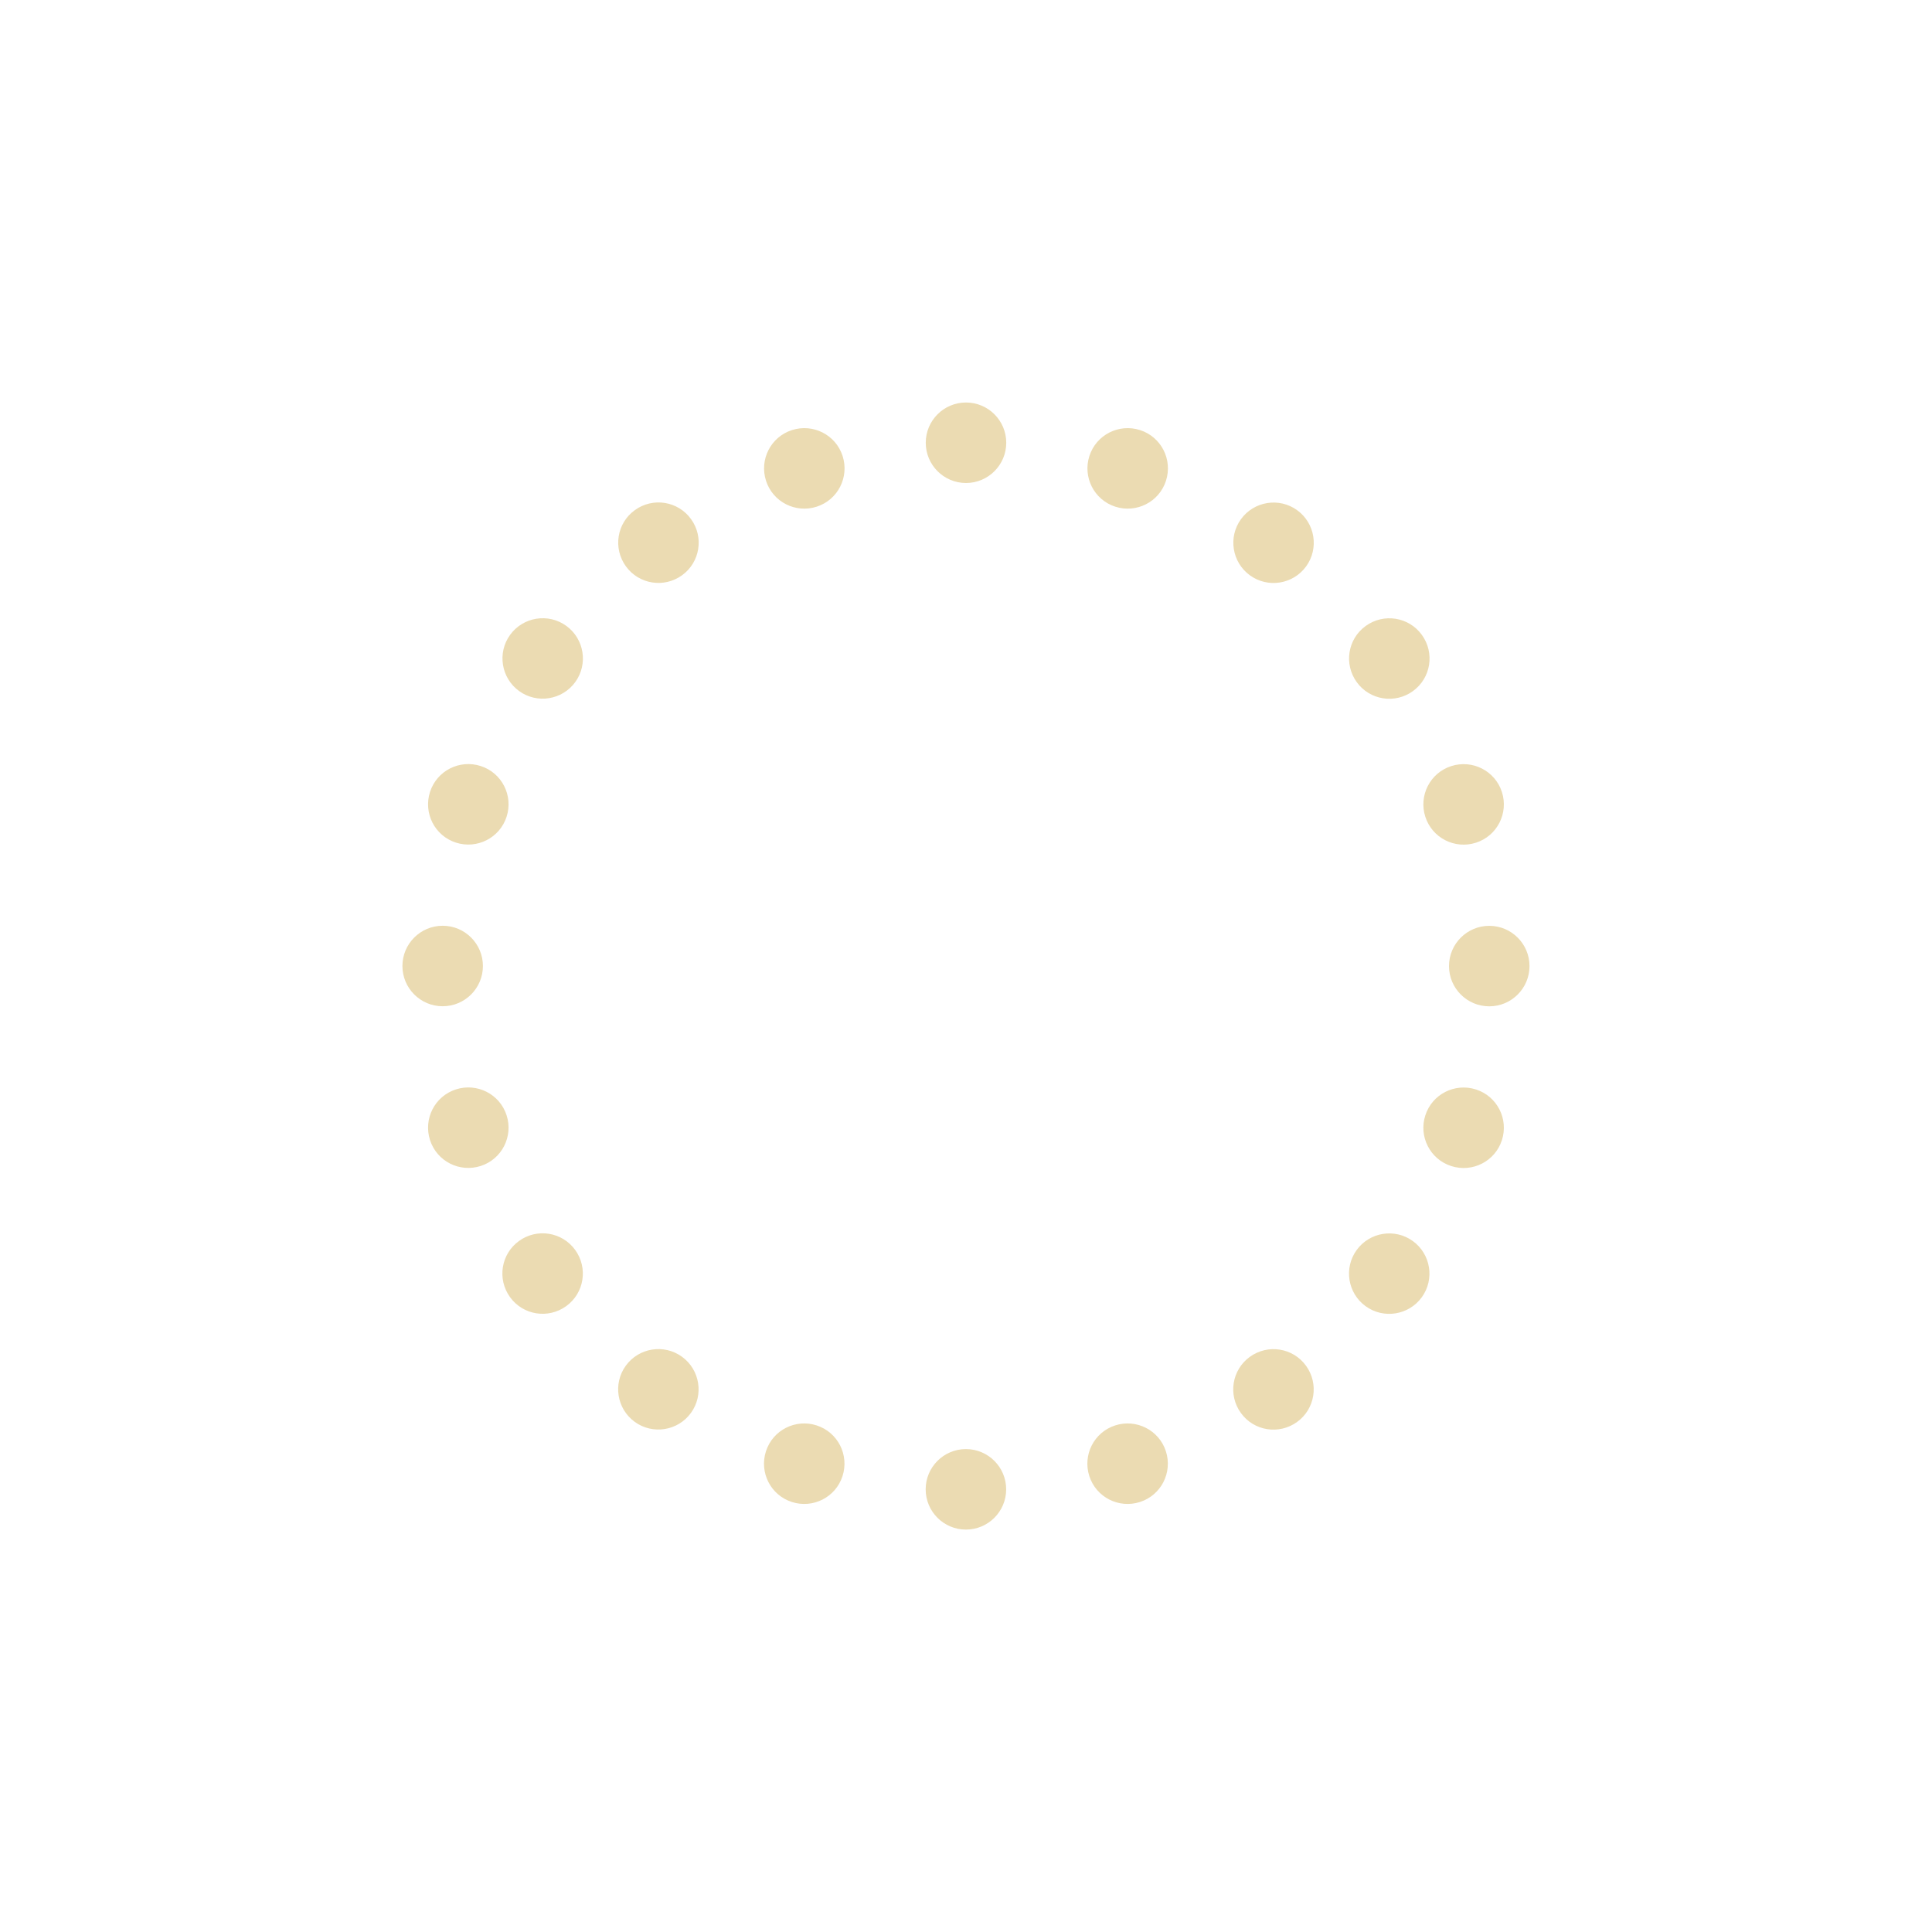 <svg width="24" height="24" version="1.1" xmlns="http://www.w3.org/2000/svg">
  <defs>
    <style id="current-color-scheme" type="text/css">.ColorScheme-Text { color:#ebdbb2; } .ColorScheme-Highlight { color:#458588; }</style>
  </defs>
  <path class="ColorScheme-Text" d="m12.5 5.5c0 0.276-0.224 0.5-0.5 0.5s-0.5-0.224-0.5-0.5 0.224-0.5 0.5-0.5 0.5 0.224 0.5 0.5zm-2.033 0.164c0.085 0.263-0.058 0.545-0.321 0.63s-0.545-0.058-0.63-0.321 0.058-0.545 0.321-0.63 0.545 0.058 0.63 0.321zm-1.883 0.784c0.162 0.223 0.113 0.536-0.111 0.698s-0.536 0.113-0.698-0.111-0.113-0.536 0.111-0.698 0.536-0.113 0.698 0.111zm-1.549 1.327c0.223 0.162 0.273 0.475 0.111 0.698s-0.475 0.273-0.698 0.111-0.273-0.475-0.111-0.698 0.475-0.273 0.698-0.111zm-1.063 1.741c0.263 0.085 0.406 0.367 0.321 0.63s-0.367 0.406-0.63 0.321c-0.263-0.085-0.406-0.367-0.321-0.63s0.367-0.406 0.63-0.321zm-0.473 1.984c0.276 0 0.5 0.224 0.5 0.5s-0.224 0.5-0.5 0.5-0.5-0.224-0.5-0.5 0.224-0.5 0.5-0.5zm0.164 2.033c0.263-0.085 0.545 0.058 0.63 0.321 0.085 0.263-0.058 0.545-0.321 0.63-0.263 0.085-0.545-0.058-0.63-0.321-0.085-0.263 0.058-0.545 0.321-0.63zm0.784 1.883c0.223-0.162 0.536-0.113 0.698 0.111s0.113 0.536-0.111 0.698-0.536 0.113-0.698-0.111-0.113-0.536 0.111-0.698zm1.327 1.549c0.162-0.223 0.475-0.273 0.698-0.111s0.273 0.475 0.111 0.698-0.475 0.273-0.698 0.111-0.273-0.475-0.111-0.698zm1.741 1.063c0.085-0.263 0.367-0.406 0.63-0.321 0.263 0.085 0.406 0.367 0.321 0.63-0.085 0.263-0.367 0.406-0.63 0.321-0.263-0.085-0.406-0.367-0.321-0.63zm1.984 0.473c0-0.276 0.224-0.5 0.5-0.5s0.5 0.224 0.5 0.5-0.224 0.5-0.5 0.5-0.5-0.224-0.5-0.5zm2.033-0.164c-0.085-0.263 0.058-0.545 0.321-0.63 0.263-0.085 0.545 0.058 0.63 0.321 0.085 0.263-0.058 0.545-0.321 0.63-0.263 0.085-0.545-0.058-0.63-0.321zm1.883-0.784c-0.162-0.223-0.113-0.536 0.111-0.698s0.536-0.113 0.698 0.111 0.113 0.536-0.111 0.698-0.536 0.113-0.698-0.111zm1.549-1.327c-0.223-0.162-0.273-0.475-0.111-0.698s0.475-0.273 0.698-0.111 0.273 0.475 0.111 0.698-0.475 0.273-0.698 0.111zm1.063-1.741c-0.263-0.085-0.406-0.367-0.321-0.63 0.085-0.263 0.367-0.406 0.63-0.321 0.263 0.085 0.406 0.367 0.321 0.63-0.085 0.263-0.367 0.406-0.63 0.321zm0.473-1.984c-0.276 0-0.5-0.224-0.5-0.5s0.224-0.5 0.5-0.5 0.5 0.224 0.5 0.5-0.224 0.5-0.5 0.5zm-0.164-2.033c-0.263 0.085-0.545-0.058-0.63-0.321-0.085-0.263 0.058-0.545 0.321-0.63 0.263-0.085 0.545 0.058 0.63 0.321 0.085 0.263-0.058 0.545-0.321 0.63zm-0.784-1.883c-0.223 0.162-0.536 0.113-0.698-0.111s-0.113-0.536 0.111-0.698 0.536-0.113 0.698 0.111 0.113 0.536-0.111 0.698zm-1.327-1.549c-0.162 0.223-0.475 0.273-0.698 0.111s-0.273-0.475-0.111-0.698 0.475-0.273 0.698-0.111 0.273 0.475 0.111 0.698zm-1.741-1.063c-0.085 0.263-0.367 0.406-0.63 0.321s-0.406-0.367-0.321-0.63c0.085-0.263 0.367-0.406 0.63-0.321 0.263 0.085 0.406 0.367 0.321 0.63z" fill="currentColor"/>
</svg>
